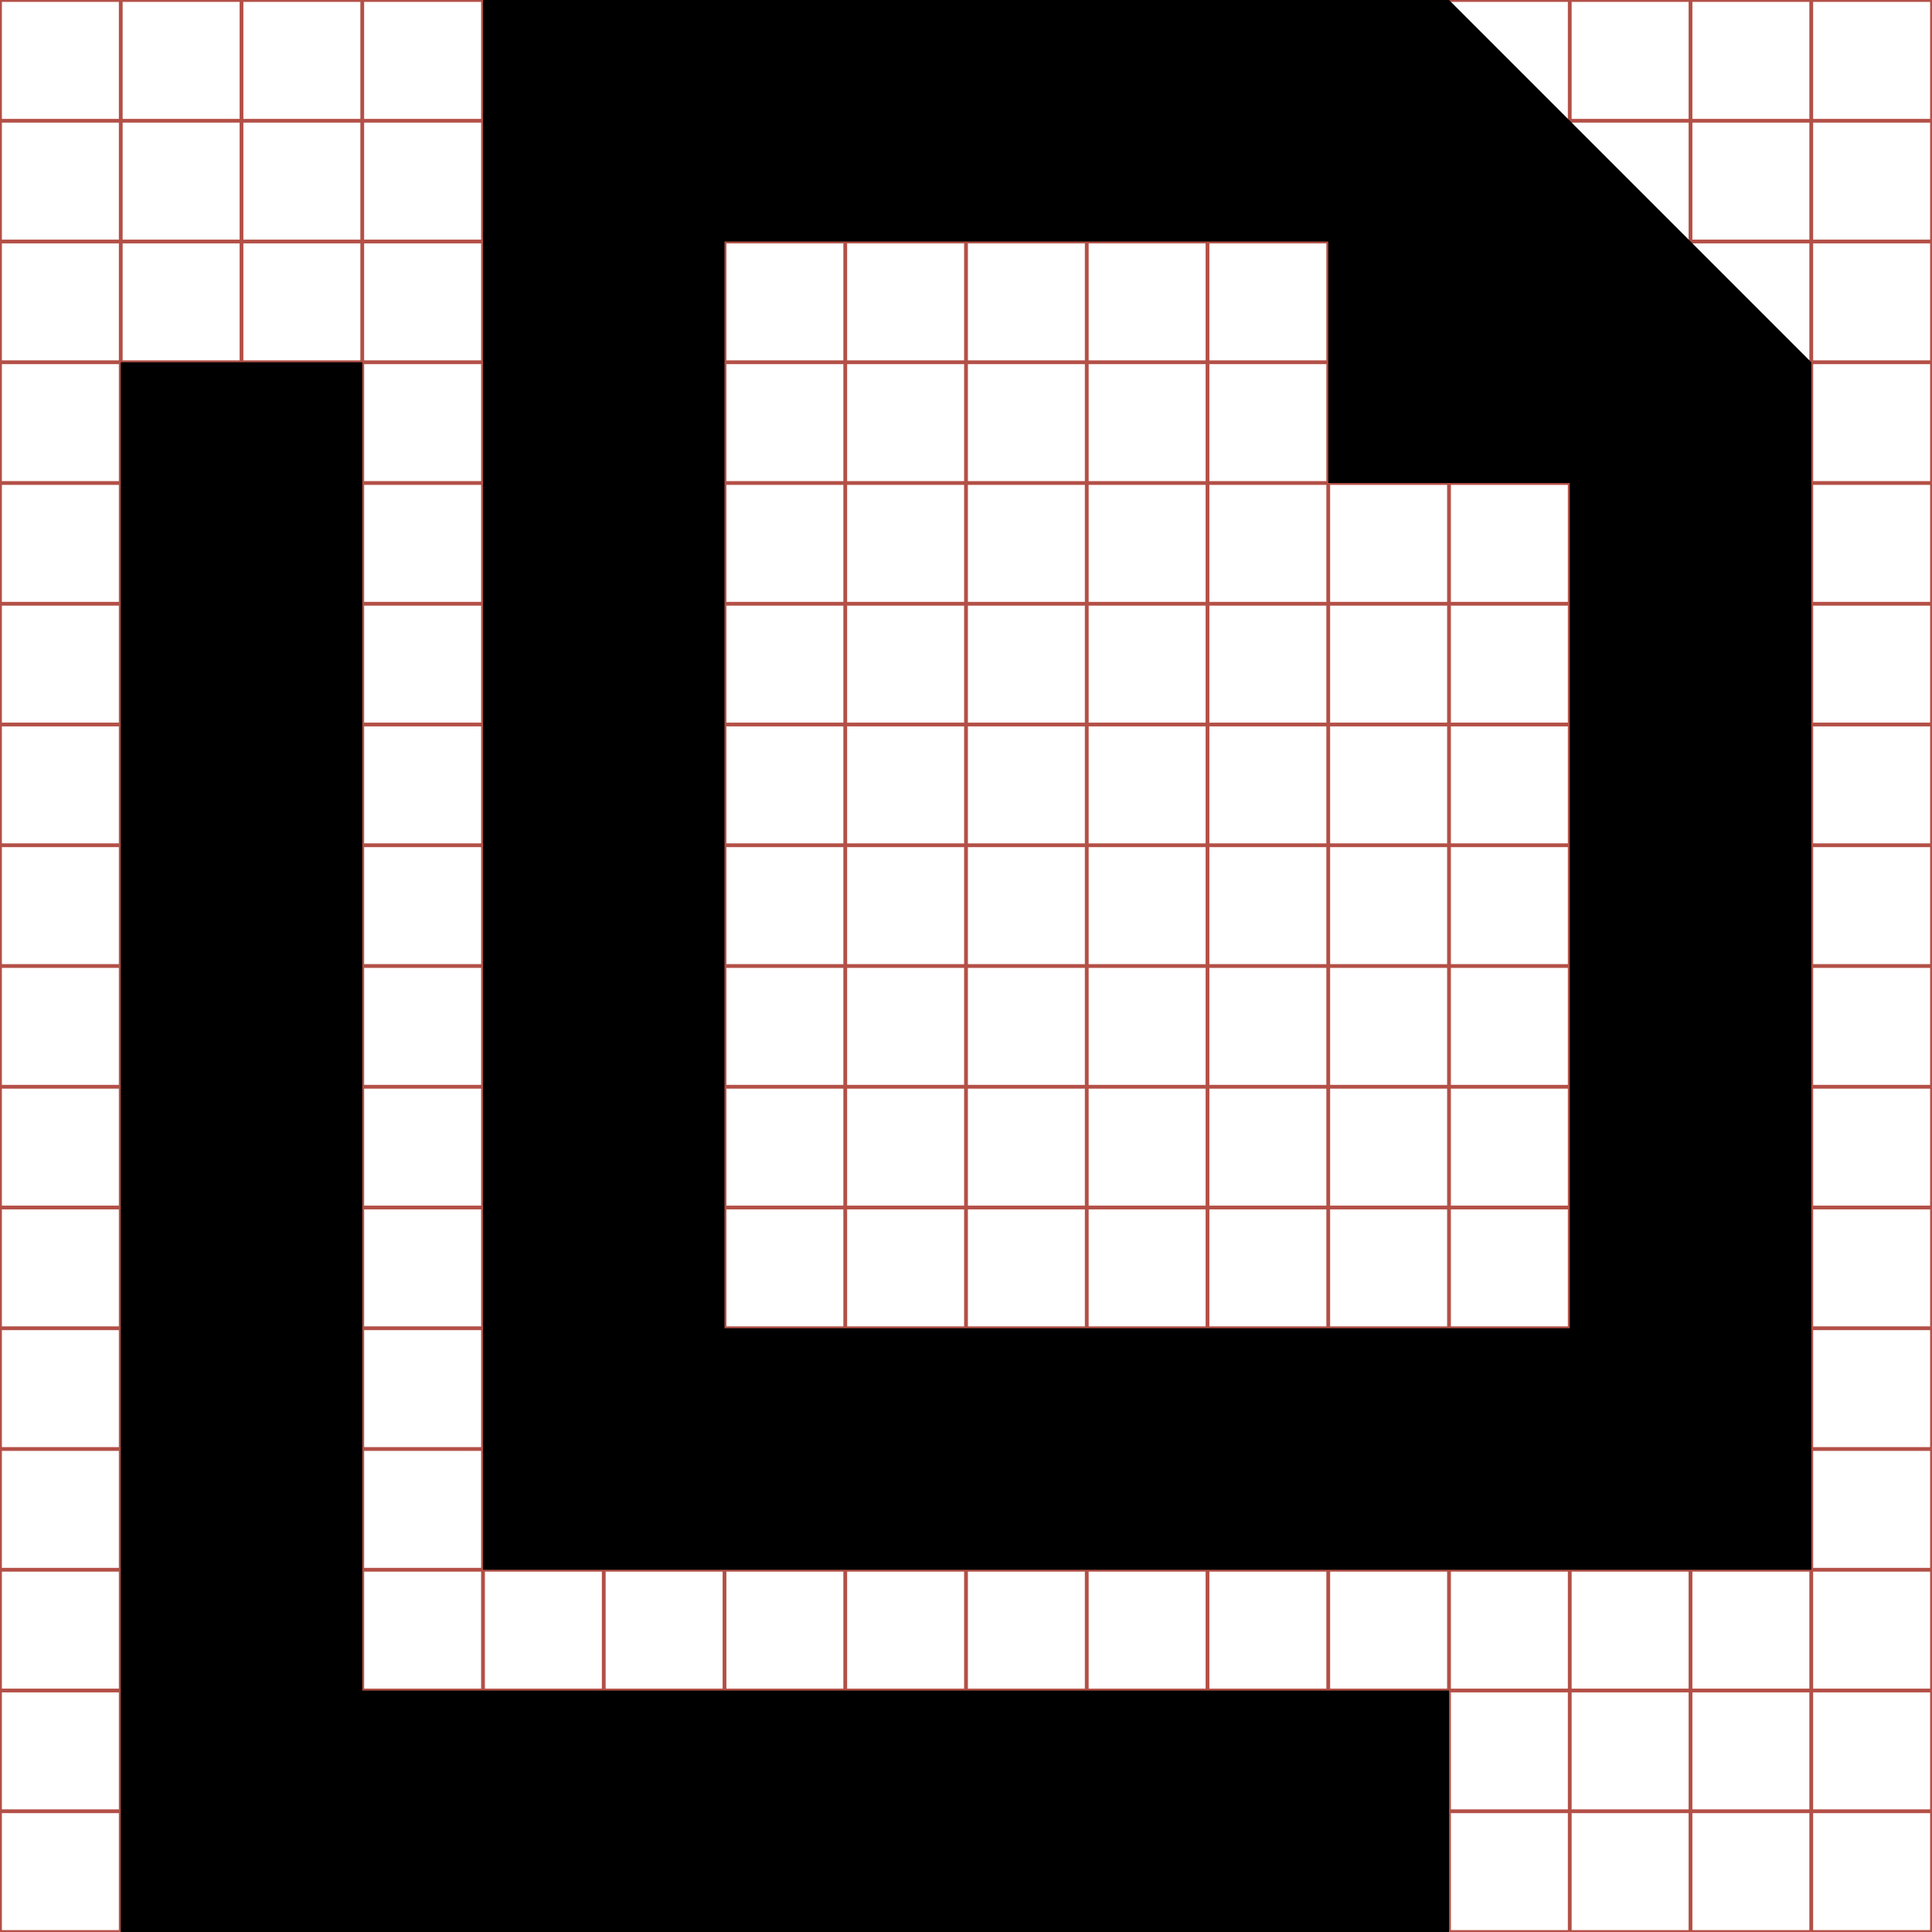 <svg id="Layer_1" xmlns="http://www.w3.org/2000/svg" width="512" height="512" viewBox="0 0 512 512"><style>.st0{fill:none;stroke:#b35047}</style><path class="st0" d="M32 0v512M64 0v512M96 0v512M128 0v512M160 0v512M192 0v512M224 0v512M256 0v512M288 0v512M320 0v512M352 0v512M384 0v512M416 0v512M448 0v512M480 0v512M0 32h512M0 64h512M0 96h512M0 128h512M0 160h512M0 192h512M0 224h512M0 256h512M0 288h512M0 320h512M0 352h512M0 384h512M0 416h512M0 448h512M0 480h512M0 0h512v512H0z" id="svgGrid"/><path d="M96 96H32v416h352v-64H96V96zM384 0H128v416h352V96L384 0zm32 352H192V64h160v64h64v224z"/></svg>